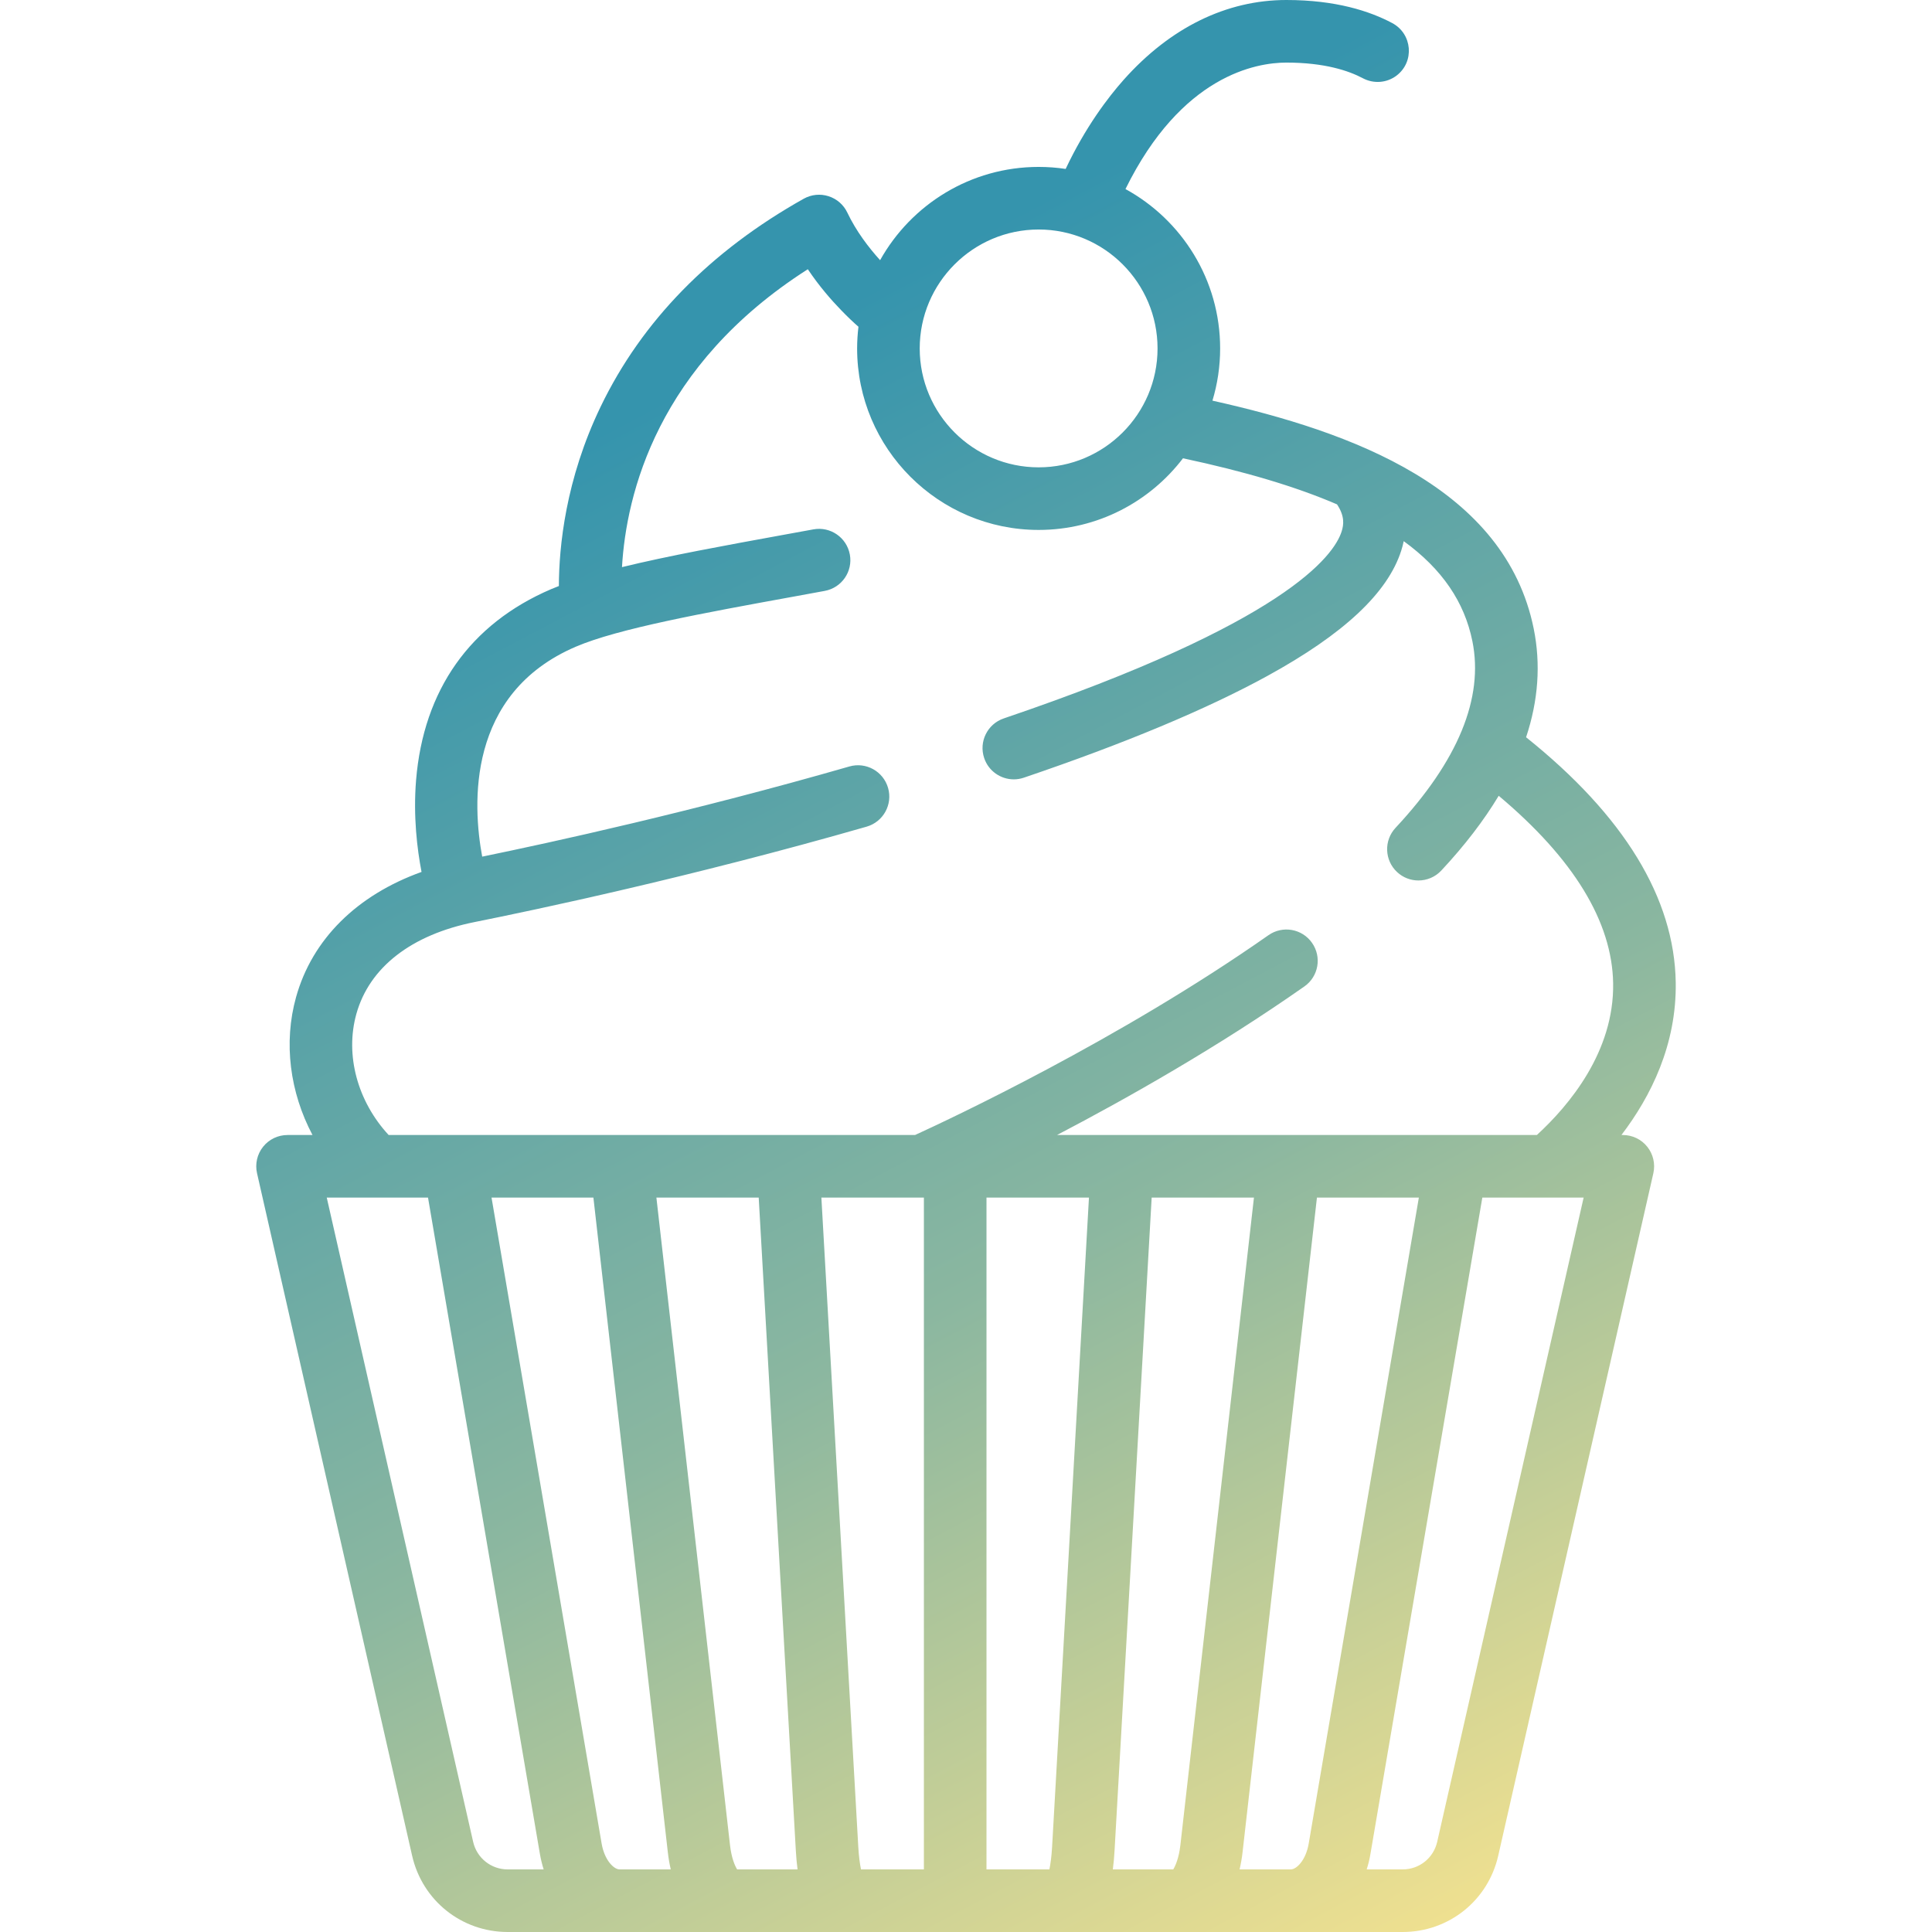 <svg width="48" height="48" viewBox="0 0 48 48" fill="none" xmlns="http://www.w3.org/2000/svg">
<g clip-path="url(#clip0_146_806)">
<path d="M40.319 28.199H40.284C41.016 27.239 41.658 25.952 41.633 24.404C41.599 22.311 40.348 20.263 37.915 18.317C38.219 17.404 38.283 16.503 38.105 15.621C37.397 12.126 33.604 10.73 30.123 9.954C30.247 9.543 30.314 9.107 30.314 8.657C30.314 6.951 29.362 5.463 27.962 4.697C29.355 1.868 31.213 1.555 31.96 1.555C32.913 1.555 33.511 1.759 33.858 1.943C34.127 2.086 34.454 2.063 34.697 1.878C35.149 1.534 35.09 0.84 34.589 0.573C34.031 0.276 33.184 0 31.96 0C30.47 0 29.072 0.686 27.917 1.983C27.529 2.42 26.967 3.157 26.476 4.197C26.257 4.164 26.033 4.147 25.805 4.147C24.114 4.147 22.638 5.083 21.866 6.464C21.583 6.152 21.271 5.744 21.051 5.281C20.959 5.087 20.79 4.94 20.585 4.875C20.38 4.809 20.157 4.832 19.969 4.937C17.644 6.241 15.947 7.979 14.924 10.101C14.049 11.916 13.888 13.588 13.885 14.56C13.819 14.586 13.754 14.611 13.693 14.637C11.68 15.5 10.52 17.142 10.337 19.386C10.264 20.283 10.365 21.102 10.473 21.663C8.871 22.237 7.757 23.334 7.356 24.772C7.039 25.907 7.202 27.139 7.764 28.199H7.144C6.907 28.199 6.684 28.306 6.536 28.491C6.389 28.676 6.333 28.918 6.386 29.149L10.239 46.104C10.493 47.22 11.47 48 12.615 48H34.848C35.993 48 36.97 47.22 37.223 46.104L41.077 29.149C41.129 28.918 41.074 28.676 40.926 28.491C40.779 28.306 40.555 28.199 40.319 28.199ZM25.805 5.702C27.434 5.702 28.759 7.027 28.759 8.657C28.759 10.286 27.434 11.611 25.805 11.611C24.176 11.611 22.85 10.286 22.85 8.657C22.85 7.027 24.176 5.702 25.805 5.702ZM12.615 46.445C12.201 46.445 11.847 46.163 11.755 45.759L8.118 29.754H10.634L13.414 46.062C13.437 46.195 13.469 46.322 13.507 46.445H12.615ZM15.394 46.445C15.253 46.445 15.019 46.221 14.947 45.801L12.212 29.754H14.743L16.592 46.019C16.609 46.167 16.633 46.309 16.665 46.445H15.394ZM18.314 46.445C18.259 46.357 18.174 46.165 18.137 45.843L16.308 29.754H18.85L19.772 45.975C19.781 46.142 19.796 46.298 19.815 46.445H18.314ZM22.954 46.445H21.391C21.364 46.312 21.338 46.128 21.324 45.887L20.407 29.754H22.9C22.901 29.754 22.901 29.754 22.902 29.754C22.904 29.754 22.905 29.754 22.906 29.754H22.954V46.445ZM26.139 45.887C26.125 46.128 26.099 46.312 26.072 46.445H24.509V29.754H27.055L26.139 45.887ZM29.149 46.445H27.648C27.667 46.298 27.682 46.142 27.691 45.975L28.613 29.754H31.154L29.326 45.843C29.289 46.165 29.203 46.357 29.149 46.445ZM32.069 46.445H30.797C30.829 46.309 30.854 46.167 30.871 46.019L32.719 29.754H35.251L32.515 45.801C32.444 46.221 32.21 46.445 32.069 46.445ZM35.707 45.759C35.615 46.163 35.262 46.445 34.848 46.445H33.955C33.994 46.322 34.026 46.195 34.048 46.062L36.828 29.754H38.476C38.477 29.754 38.477 29.754 38.478 29.754C38.479 29.754 38.48 29.754 38.48 29.754H39.345L35.707 45.759ZM38.183 28.199H26.261C28.009 27.285 30.273 26.005 32.407 24.508C32.759 24.262 32.844 23.777 32.597 23.425C32.351 23.073 31.866 22.988 31.514 23.235C27.81 25.834 23.57 27.817 22.734 28.199H9.656C8.883 27.364 8.568 26.213 8.854 25.19C9.177 24.033 10.221 23.222 11.793 22.908C13.27 22.612 17.175 21.79 21.532 20.538C21.944 20.419 22.183 19.988 22.064 19.576C21.945 19.163 21.515 18.924 21.102 19.043C17.219 20.16 13.7 20.93 11.98 21.283C11.742 20.003 11.585 17.233 14.306 16.067C15.356 15.617 17.484 15.229 19.737 14.819L20.489 14.681C20.912 14.604 21.192 14.199 21.114 13.777C21.036 13.354 20.631 13.075 20.209 13.152L19.458 13.289C18.003 13.554 16.599 13.81 15.453 14.09C15.559 12.278 16.326 9.078 20.07 6.689C20.351 7.108 20.653 7.454 20.893 7.701C21.06 7.874 21.203 8.009 21.328 8.118C21.307 8.295 21.295 8.474 21.295 8.657C21.295 11.143 23.318 13.166 25.805 13.166C27.266 13.166 28.567 12.467 29.391 11.386C30.925 11.713 32.194 12.09 33.218 12.531C33.413 12.825 33.386 13.036 33.332 13.205C33.139 13.81 31.935 15.474 24.938 17.849C24.532 17.987 24.314 18.428 24.452 18.835C24.561 19.159 24.864 19.363 25.188 19.363C25.271 19.363 25.355 19.349 25.438 19.321C27.946 18.47 29.98 17.62 31.485 16.795C33.389 15.751 34.478 14.731 34.814 13.678C34.839 13.6 34.859 13.523 34.875 13.445C35.831 14.139 36.384 14.958 36.581 15.93C36.867 17.343 36.225 18.903 34.672 20.567C34.379 20.881 34.396 21.373 34.71 21.666C34.86 21.806 35.05 21.875 35.24 21.875C35.448 21.875 35.656 21.792 35.809 21.628C36.39 21.006 36.865 20.386 37.235 19.771C39.097 21.334 40.053 22.9 40.078 24.429C40.106 26.126 38.986 27.462 38.183 28.199Z" fill="url(#paint0_linear_146_806)"/>
</g>
<defs>
<linearGradient id="paint0_linear_146_806" x1="12.72" y1="6.24" x2="36" y2="50.4" gradientUnits="userSpaceOnUse">
<stop offset="0.1" stop-color="#3594AD"/>
<stop offset="0.565" stop-color="#8BB7A0"/>
<stop offset="1" stop-color="#FBE58E"/>
</linearGradient>
<clipPath id="clip0_146_806">
<rect width="48" height="48" fill="white"/>
</clipPath>
</defs>
</svg>
